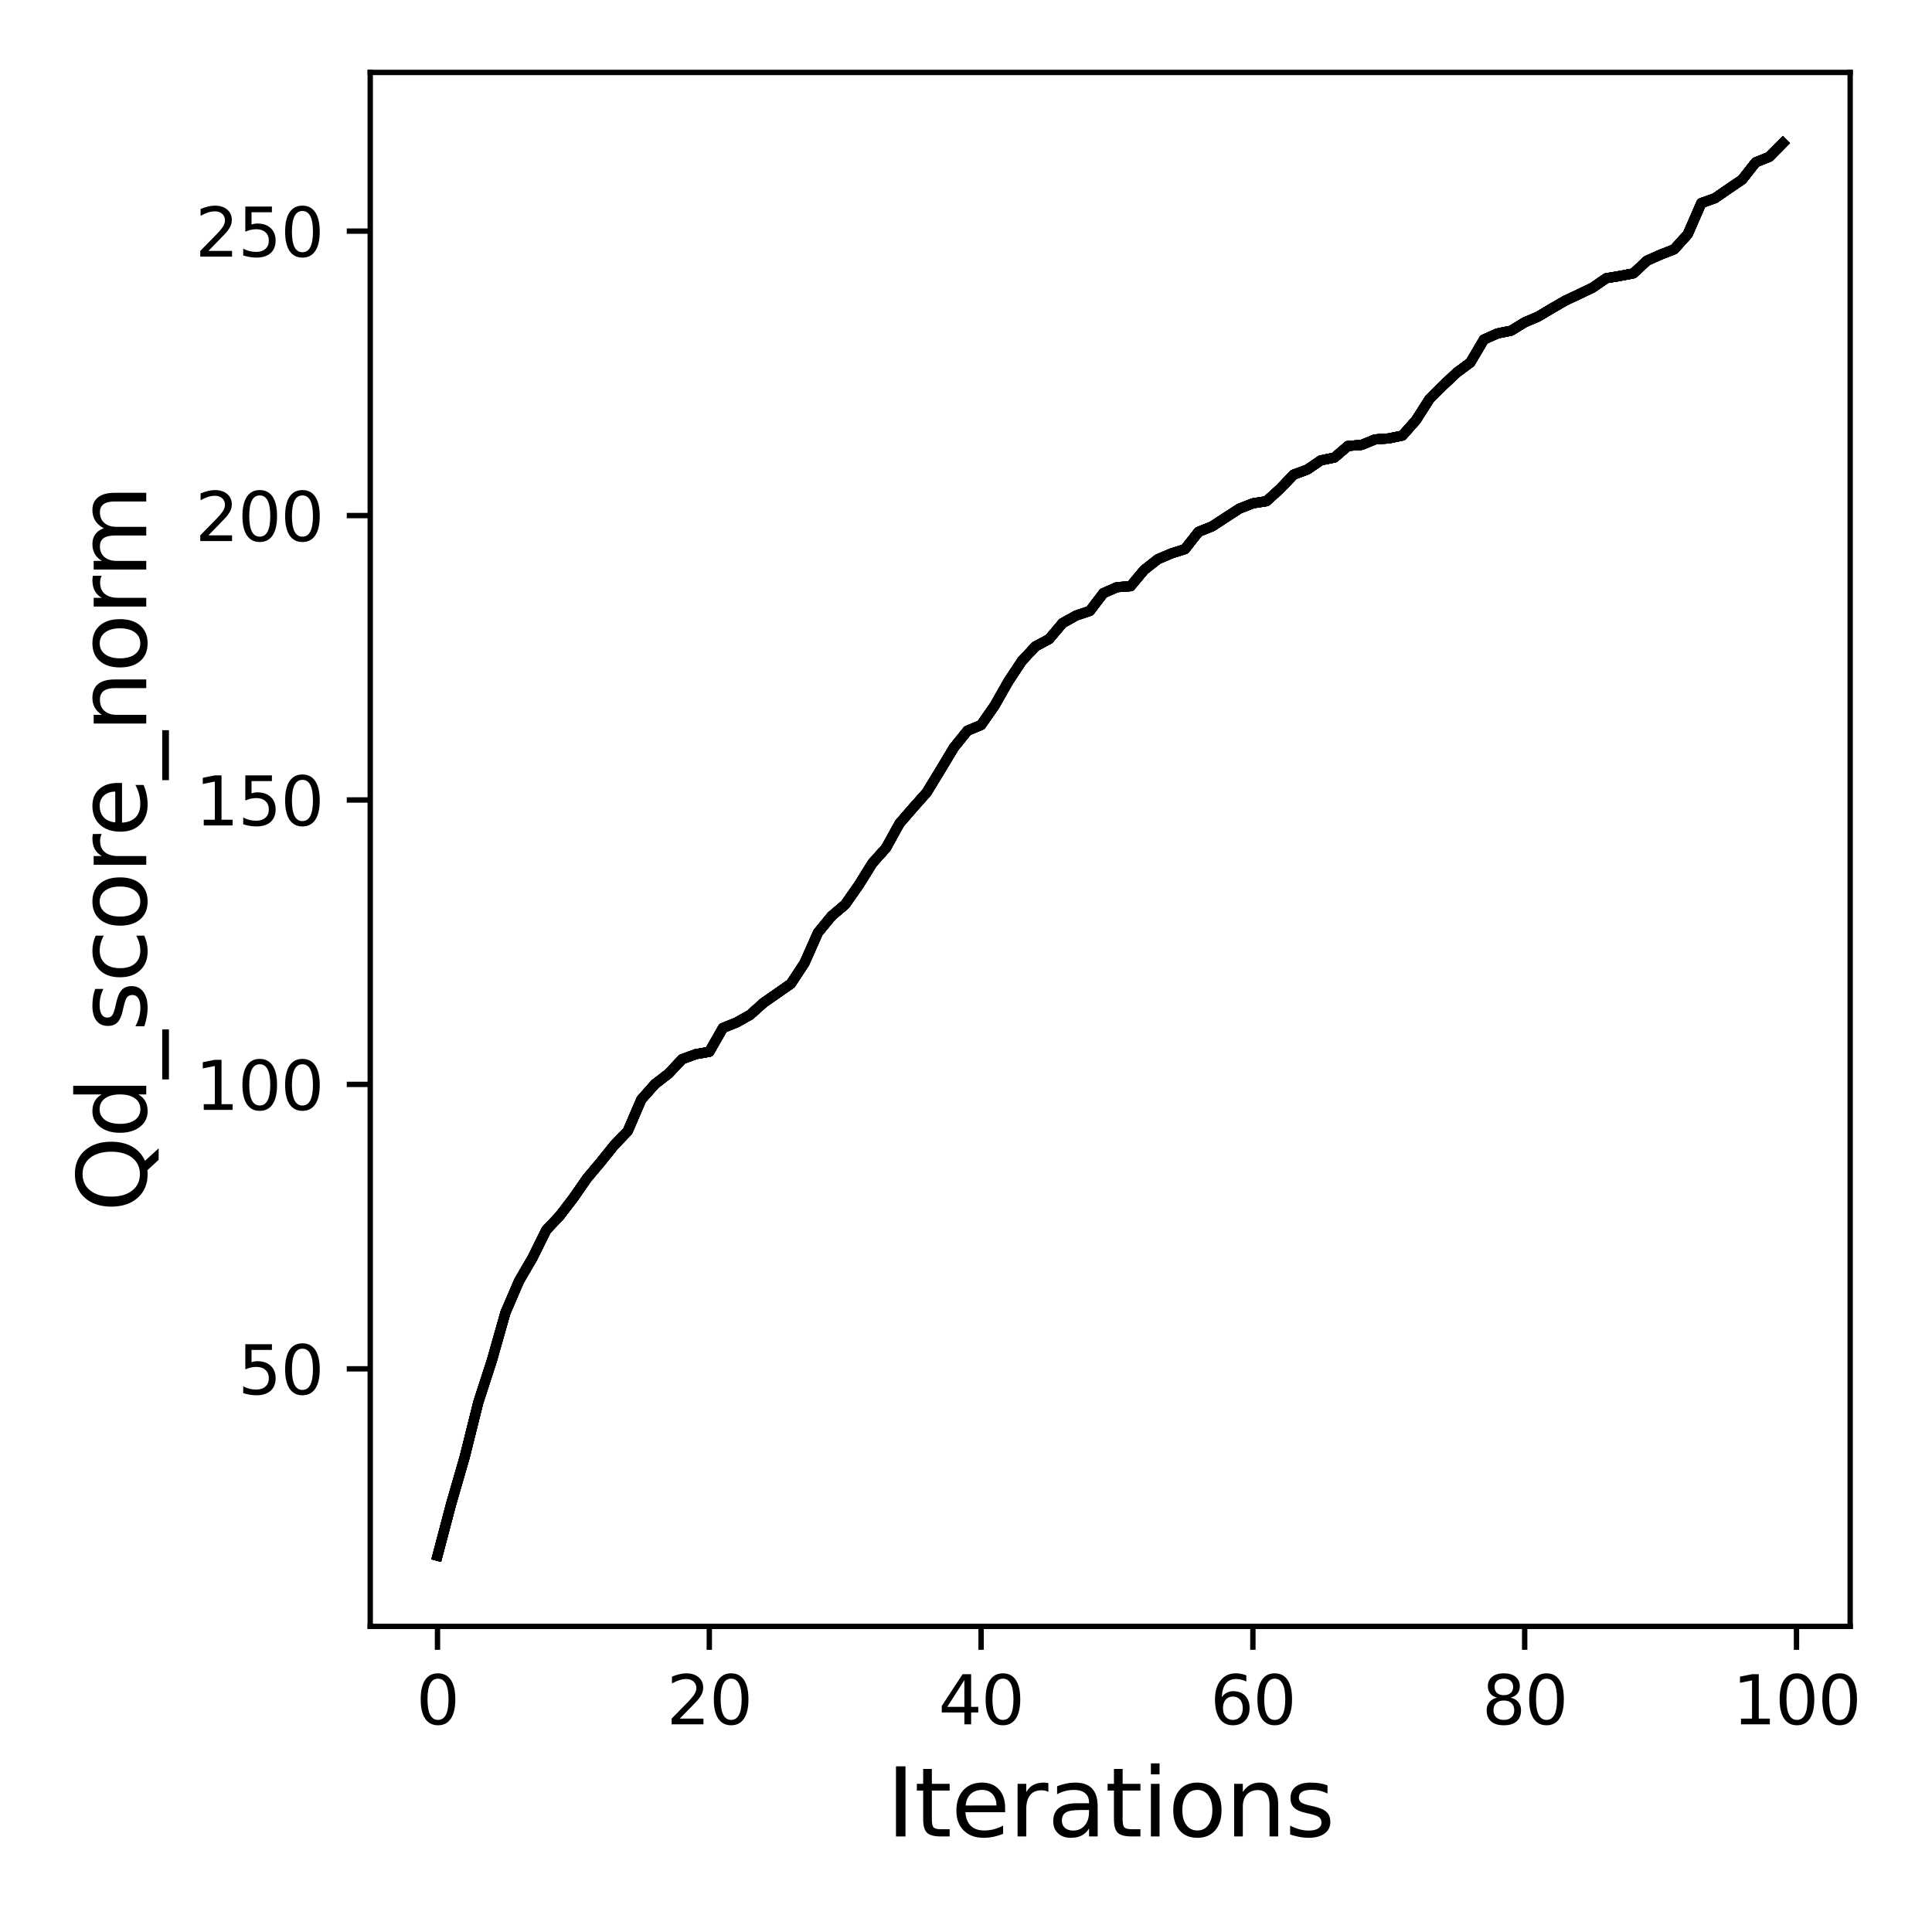 <?xml version="1.0" encoding="utf-8" standalone="no"?>
<!DOCTYPE svg PUBLIC "-//W3C//DTD SVG 1.1//EN"
  "http://www.w3.org/Graphics/SVG/1.1/DTD/svg11.dtd">
<svg xmlns:xlink="http://www.w3.org/1999/xlink" width="288pt" height="288pt" viewBox="0 0 288 288" xmlns="http://www.w3.org/2000/svg" version="1.1">
 <defs>
  <style type="text/css">*{stroke-linejoin: round; stroke-linecap: butt}</style>
 </defs>
 <g id="figure_1">
  <g id="patch_1">
   <path d="M 0 288 
L 288 288 
L 288 0 
L 0 0 
z
" style="fill: #ffffff"/>
  </g>
  <g id="axes_1">
   <g id="patch_2">
    <path d="M 55.19 242.44 
L 275.801 242.44 
L 275.801 10.8 
L 55.19 10.8 
z
" style="fill: #ffffff"/>
   </g>
   <g id="matplotlib.axis_1">
    <g id="xtick_1">
     <g id="line2d_1">
      <defs>
       <path id="m4388485c7c" d="M 0 0 
L 0 3.5 
" style="stroke: #000000; stroke-width: 0.8"/>
      </defs>
      <g>
       <use xlink:href="#m4388485c7c" x="65.218" y="242.44" style="stroke: #000000; stroke-width: 0.8"/>
      </g>
     </g>
     <g id="text_1">
      <!-- 0 -->
      <g transform="translate(62.037 257.038) scale(0.1 -0.1)">
       <defs>
        <path id="DejaVuSans-30" d="M 2034 4250 
Q 1547 4250 1301 3770 
Q 1056 3291 1056 2328 
Q 1056 1369 1301 889 
Q 1547 409 2034 409 
Q 2525 409 2770 889 
Q 3016 1369 3016 2328 
Q 3016 3291 2770 3770 
Q 2525 4250 2034 4250 
z
M 2034 4750 
Q 2819 4750 3233 4129 
Q 3647 3509 3647 2328 
Q 3647 1150 3233 529 
Q 2819 -91 2034 -91 
Q 1250 -91 836 529 
Q 422 1150 422 2328 
Q 422 3509 836 4129 
Q 1250 4750 2034 4750 
z
" transform="scale(0.016)"/>
       </defs>
       <use xlink:href="#DejaVuSans-30"/>
      </g>
     </g>
    </g>
    <g id="xtick_2">
     <g id="line2d_2">
      <g>
       <use xlink:href="#m4388485c7c" x="105.734" y="242.44" style="stroke: #000000; stroke-width: 0.8"/>
      </g>
     </g>
     <g id="text_2">
      <!-- 20 -->
      <g transform="translate(99.371 257.038) scale(0.1 -0.1)">
       <defs>
        <path id="DejaVuSans-32" d="M 1228 531 
L 3431 531 
L 3431 0 
L 469 0 
L 469 531 
Q 828 903 1448 1529 
Q 2069 2156 2228 2338 
Q 2531 2678 2651 2914 
Q 2772 3150 2772 3378 
Q 2772 3750 2511 3984 
Q 2250 4219 1831 4219 
Q 1534 4219 1204 4116 
Q 875 4013 500 3803 
L 500 4441 
Q 881 4594 1212 4672 
Q 1544 4750 1819 4750 
Q 2544 4750 2975 4387 
Q 3406 4025 3406 3419 
Q 3406 3131 3298 2873 
Q 3191 2616 2906 2266 
Q 2828 2175 2409 1742 
Q 1991 1309 1228 531 
z
" transform="scale(0.016)"/>
       </defs>
       <use xlink:href="#DejaVuSans-32"/>
       <use xlink:href="#DejaVuSans-30" x="63.623"/>
      </g>
     </g>
    </g>
    <g id="xtick_3">
     <g id="line2d_3">
      <g>
       <use xlink:href="#m4388485c7c" x="146.25" y="242.44" style="stroke: #000000; stroke-width: 0.8"/>
      </g>
     </g>
     <g id="text_3">
      <!-- 40 -->
      <g transform="translate(139.888 257.038) scale(0.1 -0.1)">
       <defs>
        <path id="DejaVuSans-34" d="M 2419 4116 
L 825 1625 
L 2419 1625 
L 2419 4116 
z
M 2253 4666 
L 3047 4666 
L 3047 1625 
L 3713 1625 
L 3713 1100 
L 3047 1100 
L 3047 0 
L 2419 0 
L 2419 1100 
L 313 1100 
L 313 1709 
L 2253 4666 
z
" transform="scale(0.016)"/>
       </defs>
       <use xlink:href="#DejaVuSans-34"/>
       <use xlink:href="#DejaVuSans-30" x="63.623"/>
      </g>
     </g>
    </g>
    <g id="xtick_4">
     <g id="line2d_4">
      <g>
       <use xlink:href="#m4388485c7c" x="186.766" y="242.44" style="stroke: #000000; stroke-width: 0.8"/>
      </g>
     </g>
     <g id="text_4">
      <!-- 60 -->
      <g transform="translate(180.404 257.038) scale(0.1 -0.1)">
       <defs>
        <path id="DejaVuSans-36" d="M 2113 2584 
Q 1688 2584 1439 2293 
Q 1191 2003 1191 1497 
Q 1191 994 1439 701 
Q 1688 409 2113 409 
Q 2538 409 2786 701 
Q 3034 994 3034 1497 
Q 3034 2003 2786 2293 
Q 2538 2584 2113 2584 
z
M 3366 4563 
L 3366 3988 
Q 3128 4100 2886 4159 
Q 2644 4219 2406 4219 
Q 1781 4219 1451 3797 
Q 1122 3375 1075 2522 
Q 1259 2794 1537 2939 
Q 1816 3084 2150 3084 
Q 2853 3084 3261 2657 
Q 3669 2231 3669 1497 
Q 3669 778 3244 343 
Q 2819 -91 2113 -91 
Q 1303 -91 875 529 
Q 447 1150 447 2328 
Q 447 3434 972 4092 
Q 1497 4750 2381 4750 
Q 2619 4750 2861 4703 
Q 3103 4656 3366 4563 
z
" transform="scale(0.016)"/>
       </defs>
       <use xlink:href="#DejaVuSans-36"/>
       <use xlink:href="#DejaVuSans-30" x="63.623"/>
      </g>
     </g>
    </g>
    <g id="xtick_5">
     <g id="line2d_5">
      <g>
       <use xlink:href="#m4388485c7c" x="227.283" y="242.44" style="stroke: #000000; stroke-width: 0.8"/>
      </g>
     </g>
     <g id="text_5">
      <!-- 80 -->
      <g transform="translate(220.92 257.038) scale(0.1 -0.1)">
       <defs>
        <path id="DejaVuSans-38" d="M 2034 2216 
Q 1584 2216 1326 1975 
Q 1069 1734 1069 1313 
Q 1069 891 1326 650 
Q 1584 409 2034 409 
Q 2484 409 2743 651 
Q 3003 894 3003 1313 
Q 3003 1734 2745 1975 
Q 2488 2216 2034 2216 
z
M 1403 2484 
Q 997 2584 770 2862 
Q 544 3141 544 3541 
Q 544 4100 942 4425 
Q 1341 4750 2034 4750 
Q 2731 4750 3128 4425 
Q 3525 4100 3525 3541 
Q 3525 3141 3298 2862 
Q 3072 2584 2669 2484 
Q 3125 2378 3379 2068 
Q 3634 1759 3634 1313 
Q 3634 634 3220 271 
Q 2806 -91 2034 -91 
Q 1263 -91 848 271 
Q 434 634 434 1313 
Q 434 1759 690 2068 
Q 947 2378 1403 2484 
z
M 1172 3481 
Q 1172 3119 1398 2916 
Q 1625 2713 2034 2713 
Q 2441 2713 2670 2916 
Q 2900 3119 2900 3481 
Q 2900 3844 2670 4047 
Q 2441 4250 2034 4250 
Q 1625 4250 1398 4047 
Q 1172 3844 1172 3481 
z
" transform="scale(0.016)"/>
       </defs>
       <use xlink:href="#DejaVuSans-38"/>
       <use xlink:href="#DejaVuSans-30" x="63.623"/>
      </g>
     </g>
    </g>
    <g id="xtick_6">
     <g id="line2d_6">
      <g>
       <use xlink:href="#m4388485c7c" x="267.799" y="242.44" style="stroke: #000000; stroke-width: 0.8"/>
      </g>
     </g>
     <g id="text_6">
      <!-- 100 -->
      <g transform="translate(258.255 257.038) scale(0.1 -0.1)">
       <defs>
        <path id="DejaVuSans-31" d="M 794 531 
L 1825 531 
L 1825 4091 
L 703 3866 
L 703 4441 
L 1819 4666 
L 2450 4666 
L 2450 531 
L 3481 531 
L 3481 0 
L 794 0 
L 794 531 
z
" transform="scale(0.016)"/>
       </defs>
       <use xlink:href="#DejaVuSans-31"/>
       <use xlink:href="#DejaVuSans-30" x="63.623"/>
       <use xlink:href="#DejaVuSans-30" x="127.246"/>
      </g>
     </g>
    </g>
    <g id="text_7">
     <!-- Iterations -->
     <g transform="translate(132.157 273.756) scale(0.14 -0.14)">
      <defs>
       <path id="DejaVuSans-49" d="M 628 4666 
L 1259 4666 
L 1259 0 
L 628 0 
L 628 4666 
z
" transform="scale(0.016)"/>
       <path id="DejaVuSans-74" d="M 1172 4494 
L 1172 3500 
L 2356 3500 
L 2356 3053 
L 1172 3053 
L 1172 1153 
Q 1172 725 1289 603 
Q 1406 481 1766 481 
L 2356 481 
L 2356 0 
L 1766 0 
Q 1100 0 847 248 
Q 594 497 594 1153 
L 594 3053 
L 172 3053 
L 172 3500 
L 594 3500 
L 594 4494 
L 1172 4494 
z
" transform="scale(0.016)"/>
       <path id="DejaVuSans-65" d="M 3597 1894 
L 3597 1613 
L 953 1613 
Q 991 1019 1311 708 
Q 1631 397 2203 397 
Q 2534 397 2845 478 
Q 3156 559 3463 722 
L 3463 178 
Q 3153 47 2828 -22 
Q 2503 -91 2169 -91 
Q 1331 -91 842 396 
Q 353 884 353 1716 
Q 353 2575 817 3079 
Q 1281 3584 2069 3584 
Q 2775 3584 3186 3129 
Q 3597 2675 3597 1894 
z
M 3022 2063 
Q 3016 2534 2758 2815 
Q 2500 3097 2075 3097 
Q 1594 3097 1305 2825 
Q 1016 2553 972 2059 
L 3022 2063 
z
" transform="scale(0.016)"/>
       <path id="DejaVuSans-72" d="M 2631 2963 
Q 2534 3019 2420 3045 
Q 2306 3072 2169 3072 
Q 1681 3072 1420 2755 
Q 1159 2438 1159 1844 
L 1159 0 
L 581 0 
L 581 3500 
L 1159 3500 
L 1159 2956 
Q 1341 3275 1631 3429 
Q 1922 3584 2338 3584 
Q 2397 3584 2469 3576 
Q 2541 3569 2628 3553 
L 2631 2963 
z
" transform="scale(0.016)"/>
       <path id="DejaVuSans-61" d="M 2194 1759 
Q 1497 1759 1228 1600 
Q 959 1441 959 1056 
Q 959 750 1161 570 
Q 1363 391 1709 391 
Q 2188 391 2477 730 
Q 2766 1069 2766 1631 
L 2766 1759 
L 2194 1759 
z
M 3341 1997 
L 3341 0 
L 2766 0 
L 2766 531 
Q 2569 213 2275 61 
Q 1981 -91 1556 -91 
Q 1019 -91 701 211 
Q 384 513 384 1019 
Q 384 1609 779 1909 
Q 1175 2209 1959 2209 
L 2766 2209 
L 2766 2266 
Q 2766 2663 2505 2880 
Q 2244 3097 1772 3097 
Q 1472 3097 1187 3025 
Q 903 2953 641 2809 
L 641 3341 
Q 956 3463 1253 3523 
Q 1550 3584 1831 3584 
Q 2591 3584 2966 3190 
Q 3341 2797 3341 1997 
z
" transform="scale(0.016)"/>
       <path id="DejaVuSans-69" d="M 603 3500 
L 1178 3500 
L 1178 0 
L 603 0 
L 603 3500 
z
M 603 4863 
L 1178 4863 
L 1178 4134 
L 603 4134 
L 603 4863 
z
" transform="scale(0.016)"/>
       <path id="DejaVuSans-6f" d="M 1959 3097 
Q 1497 3097 1228 2736 
Q 959 2375 959 1747 
Q 959 1119 1226 758 
Q 1494 397 1959 397 
Q 2419 397 2687 759 
Q 2956 1122 2956 1747 
Q 2956 2369 2687 2733 
Q 2419 3097 1959 3097 
z
M 1959 3584 
Q 2709 3584 3137 3096 
Q 3566 2609 3566 1747 
Q 3566 888 3137 398 
Q 2709 -91 1959 -91 
Q 1206 -91 779 398 
Q 353 888 353 1747 
Q 353 2609 779 3096 
Q 1206 3584 1959 3584 
z
" transform="scale(0.016)"/>
       <path id="DejaVuSans-6e" d="M 3513 2113 
L 3513 0 
L 2938 0 
L 2938 2094 
Q 2938 2591 2744 2837 
Q 2550 3084 2163 3084 
Q 1697 3084 1428 2787 
Q 1159 2491 1159 1978 
L 1159 0 
L 581 0 
L 581 3500 
L 1159 3500 
L 1159 2956 
Q 1366 3272 1645 3428 
Q 1925 3584 2291 3584 
Q 2894 3584 3203 3211 
Q 3513 2838 3513 2113 
z
" transform="scale(0.016)"/>
       <path id="DejaVuSans-73" d="M 2834 3397 
L 2834 2853 
Q 2591 2978 2328 3040 
Q 2066 3103 1784 3103 
Q 1356 3103 1142 2972 
Q 928 2841 928 2578 
Q 928 2378 1081 2264 
Q 1234 2150 1697 2047 
L 1894 2003 
Q 2506 1872 2764 1633 
Q 3022 1394 3022 966 
Q 3022 478 2636 193 
Q 2250 -91 1575 -91 
Q 1294 -91 989 -36 
Q 684 19 347 128 
L 347 722 
Q 666 556 975 473 
Q 1284 391 1588 391 
Q 1994 391 2212 530 
Q 2431 669 2431 922 
Q 2431 1156 2273 1281 
Q 2116 1406 1581 1522 
L 1381 1569 
Q 847 1681 609 1914 
Q 372 2147 372 2553 
Q 372 3047 722 3315 
Q 1072 3584 1716 3584 
Q 2034 3584 2315 3537 
Q 2597 3491 2834 3397 
z
" transform="scale(0.016)"/>
      </defs>
      <use xlink:href="#DejaVuSans-49"/>
      <use xlink:href="#DejaVuSans-74" x="29.492"/>
      <use xlink:href="#DejaVuSans-65" x="68.701"/>
      <use xlink:href="#DejaVuSans-72" x="130.225"/>
      <use xlink:href="#DejaVuSans-61" x="171.338"/>
      <use xlink:href="#DejaVuSans-74" x="232.617"/>
      <use xlink:href="#DejaVuSans-69" x="271.826"/>
      <use xlink:href="#DejaVuSans-6f" x="299.609"/>
      <use xlink:href="#DejaVuSans-6e" x="360.791"/>
      <use xlink:href="#DejaVuSans-73" x="424.17"/>
     </g>
    </g>
   </g>
   <g id="matplotlib.axis_2">
    <g id="ytick_1">
     <g id="line2d_7">
      <defs>
       <path id="m01fd8507ac" d="M 0 0 
L -3.5 0 
" style="stroke: #000000; stroke-width: 0.8"/>
      </defs>
      <g>
       <use xlink:href="#m01fd8507ac" x="55.19" y="204.047" style="stroke: #000000; stroke-width: 0.8"/>
      </g>
     </g>
     <g id="text_8">
      <!-- 50 -->
      <g transform="translate(35.465 207.846) scale(0.1 -0.1)">
       <defs>
        <path id="DejaVuSans-35" d="M 691 4666 
L 3169 4666 
L 3169 4134 
L 1269 4134 
L 1269 2991 
Q 1406 3038 1543 3061 
Q 1681 3084 1819 3084 
Q 2600 3084 3056 2656 
Q 3513 2228 3513 1497 
Q 3513 744 3044 326 
Q 2575 -91 1722 -91 
Q 1428 -91 1123 -41 
Q 819 9 494 109 
L 494 744 
Q 775 591 1075 516 
Q 1375 441 1709 441 
Q 2250 441 2565 725 
Q 2881 1009 2881 1497 
Q 2881 1984 2565 2268 
Q 2250 2553 1709 2553 
Q 1456 2553 1204 2497 
Q 953 2441 691 2322 
L 691 4666 
z
" transform="scale(0.016)"/>
       </defs>
       <use xlink:href="#DejaVuSans-35"/>
       <use xlink:href="#DejaVuSans-30" x="63.623"/>
      </g>
     </g>
    </g>
    <g id="ytick_2">
     <g id="line2d_8">
      <g>
       <use xlink:href="#m01fd8507ac" x="55.19" y="161.649" style="stroke: #000000; stroke-width: 0.8"/>
      </g>
     </g>
     <g id="text_9">
      <!-- 100 -->
      <g transform="translate(29.102 165.448) scale(0.1 -0.1)">
       <use xlink:href="#DejaVuSans-31"/>
       <use xlink:href="#DejaVuSans-30" x="63.623"/>
       <use xlink:href="#DejaVuSans-30" x="127.246"/>
      </g>
     </g>
    </g>
    <g id="ytick_3">
     <g id="line2d_9">
      <g>
       <use xlink:href="#m01fd8507ac" x="55.19" y="119.251" style="stroke: #000000; stroke-width: 0.8"/>
      </g>
     </g>
     <g id="text_10">
      <!-- 150 -->
      <g transform="translate(29.102 123.05) scale(0.1 -0.1)">
       <use xlink:href="#DejaVuSans-31"/>
       <use xlink:href="#DejaVuSans-35" x="63.623"/>
       <use xlink:href="#DejaVuSans-30" x="127.246"/>
      </g>
     </g>
    </g>
    <g id="ytick_4">
     <g id="line2d_10">
      <g>
       <use xlink:href="#m01fd8507ac" x="55.19" y="76.853" style="stroke: #000000; stroke-width: 0.8"/>
      </g>
     </g>
     <g id="text_11">
      <!-- 200 -->
      <g transform="translate(29.102 80.653) scale(0.1 -0.1)">
       <use xlink:href="#DejaVuSans-32"/>
       <use xlink:href="#DejaVuSans-30" x="63.623"/>
       <use xlink:href="#DejaVuSans-30" x="127.246"/>
      </g>
     </g>
    </g>
    <g id="ytick_5">
     <g id="line2d_11">
      <g>
       <use xlink:href="#m01fd8507ac" x="55.19" y="34.455" style="stroke: #000000; stroke-width: 0.8"/>
      </g>
     </g>
     <g id="text_12">
      <!-- 250 -->
      <g transform="translate(29.102 38.255) scale(0.1 -0.1)">
       <use xlink:href="#DejaVuSans-32"/>
       <use xlink:href="#DejaVuSans-35" x="63.623"/>
       <use xlink:href="#DejaVuSans-30" x="127.246"/>
      </g>
     </g>
    </g>
    <g id="text_13">
     <!-- Qd_score_norm -->
     <g transform="translate(21.802 180.673) rotate(-90) scale(0.14 -0.14)">
      <defs>
       <path id="DejaVuSans-51" d="M 2522 4238 
Q 1834 4238 1429 3725 
Q 1025 3213 1025 2328 
Q 1025 1447 1429 934 
Q 1834 422 2522 422 
Q 3209 422 3611 934 
Q 4013 1447 4013 2328 
Q 4013 3213 3611 3725 
Q 3209 4238 2522 4238 
z
M 3406 84 
L 4238 -825 
L 3475 -825 
L 2784 -78 
Q 2681 -84 2626 -87 
Q 2572 -91 2522 -91 
Q 1538 -91 948 567 
Q 359 1225 359 2328 
Q 359 3434 948 4092 
Q 1538 4750 2522 4750 
Q 3503 4750 4090 4092 
Q 4678 3434 4678 2328 
Q 4678 1516 4351 937 
Q 4025 359 3406 84 
z
" transform="scale(0.016)"/>
       <path id="DejaVuSans-64" d="M 2906 2969 
L 2906 4863 
L 3481 4863 
L 3481 0 
L 2906 0 
L 2906 525 
Q 2725 213 2448 61 
Q 2172 -91 1784 -91 
Q 1150 -91 751 415 
Q 353 922 353 1747 
Q 353 2572 751 3078 
Q 1150 3584 1784 3584 
Q 2172 3584 2448 3432 
Q 2725 3281 2906 2969 
z
M 947 1747 
Q 947 1113 1208 752 
Q 1469 391 1925 391 
Q 2381 391 2643 752 
Q 2906 1113 2906 1747 
Q 2906 2381 2643 2742 
Q 2381 3103 1925 3103 
Q 1469 3103 1208 2742 
Q 947 2381 947 1747 
z
" transform="scale(0.016)"/>
       <path id="DejaVuSans-5f" d="M 3263 -1063 
L 3263 -1509 
L -63 -1509 
L -63 -1063 
L 3263 -1063 
z
" transform="scale(0.016)"/>
       <path id="DejaVuSans-63" d="M 3122 3366 
L 3122 2828 
Q 2878 2963 2633 3030 
Q 2388 3097 2138 3097 
Q 1578 3097 1268 2742 
Q 959 2388 959 1747 
Q 959 1106 1268 751 
Q 1578 397 2138 397 
Q 2388 397 2633 464 
Q 2878 531 3122 666 
L 3122 134 
Q 2881 22 2623 -34 
Q 2366 -91 2075 -91 
Q 1284 -91 818 406 
Q 353 903 353 1747 
Q 353 2603 823 3093 
Q 1294 3584 2113 3584 
Q 2378 3584 2631 3529 
Q 2884 3475 3122 3366 
z
" transform="scale(0.016)"/>
       <path id="DejaVuSans-6d" d="M 3328 2828 
Q 3544 3216 3844 3400 
Q 4144 3584 4550 3584 
Q 5097 3584 5394 3201 
Q 5691 2819 5691 2113 
L 5691 0 
L 5113 0 
L 5113 2094 
Q 5113 2597 4934 2840 
Q 4756 3084 4391 3084 
Q 3944 3084 3684 2787 
Q 3425 2491 3425 1978 
L 3425 0 
L 2847 0 
L 2847 2094 
Q 2847 2600 2669 2842 
Q 2491 3084 2119 3084 
Q 1678 3084 1418 2786 
Q 1159 2488 1159 1978 
L 1159 0 
L 581 0 
L 581 3500 
L 1159 3500 
L 1159 2956 
Q 1356 3278 1631 3431 
Q 1906 3584 2284 3584 
Q 2666 3584 2933 3390 
Q 3200 3197 3328 2828 
z
" transform="scale(0.016)"/>
      </defs>
      <use xlink:href="#DejaVuSans-51"/>
      <use xlink:href="#DejaVuSans-64" x="78.711"/>
      <use xlink:href="#DejaVuSans-5f" x="142.188"/>
      <use xlink:href="#DejaVuSans-73" x="192.188"/>
      <use xlink:href="#DejaVuSans-63" x="244.287"/>
      <use xlink:href="#DejaVuSans-6f" x="299.268"/>
      <use xlink:href="#DejaVuSans-72" x="360.449"/>
      <use xlink:href="#DejaVuSans-65" x="399.312"/>
      <use xlink:href="#DejaVuSans-5f" x="460.836"/>
      <use xlink:href="#DejaVuSans-6e" x="510.836"/>
      <use xlink:href="#DejaVuSans-6f" x="574.215"/>
      <use xlink:href="#DejaVuSans-72" x="635.396"/>
      <use xlink:href="#DejaVuSans-6d" x="674.76"/>
     </g>
    </g>
   </g>
   <g id="line2d_12">
    <path d="M 65.218 231.911 
L 67.244 224.211 
L 69.269 217.199 
L 71.295 209.058 
L 73.321 202.809 
L 75.347 195.661 
L 77.373 190.955 
L 79.398 187.478 
L 81.424 183.374 
L 83.45 181.22 
L 85.476 178.574 
L 87.502 175.649 
L 89.528 173.241 
L 91.553 170.722 
L 93.579 168.602 
L 95.605 163.896 
L 97.631 161.607 
L 99.657 160.046 
L 101.682 157.893 
L 103.708 157.146 
L 105.734 156.79 
L 107.76 153.237 
L 109.786 152.423 
L 111.811 151.287 
L 113.837 149.472 
L 115.863 148.065 
L 117.889 146.649 
L 119.915 143.579 
L 121.94 139.017 
L 123.966 136.55 
L 125.992 134.828 
L 128.018 131.937 
L 130.044 128.672 
L 132.07 126.408 
L 134.095 122.745 
L 136.121 120.404 
L 138.147 118.123 
L 140.173 114.799 
L 142.199 111.425 
L 144.224 108.923 
L 146.25 108.075 
L 148.276 105.167 
L 150.302 101.597 
L 152.328 98.527 
L 154.353 96.356 
L 156.379 95.271 
L 158.405 92.88 
L 160.431 91.752 
L 162.457 91.074 
L 164.483 88.42 
L 166.508 87.529 
L 168.534 87.385 
L 170.56 84.96 
L 172.586 83.366 
L 174.612 82.501 
L 176.637 81.856 
L 178.663 79.279 
L 180.689 78.464 
L 182.715 77.142 
L 184.741 75.827 
L 186.766 75.03 
L 188.792 74.708 
L 190.818 72.868 
L 192.844 70.748 
L 194.87 70.002 
L 196.896 68.628 
L 198.921 68.204 
L 200.947 66.474 
L 202.973 66.322 
L 204.999 65.491 
L 207.025 65.355 
L 209.05 64.931 
L 211.076 62.642 
L 213.102 59.462 
L 215.128 57.444 
L 217.154 55.544 
L 219.179 54.043 
L 221.205 50.609 
L 223.231 49.702 
L 225.257 49.295 
L 227.283 48.048 
L 229.308 47.183 
L 231.334 45.971 
L 233.36 44.801 
L 235.386 43.851 
L 237.412 42.876 
L 239.438 41.477 
L 241.463 41.137 
L 243.489 40.747 
L 245.515 38.856 
L 247.541 37.958 
L 249.567 37.16 
L 251.592 34.913 
L 253.618 30.267 
L 255.644 29.546 
L 257.67 28.147 
L 259.696 26.773 
L 261.721 24.195 
L 263.747 23.381 
L 265.773 21.329 
" clip-path="url(#p26afd2678f)" style="fill: none; stroke: #000000; stroke-width: 1.5; stroke-linecap: square"/>
   </g>
   <g id="line2d_13">
    <path d="M 65.218 231.911 
L 67.244 224.211 
L 69.269 217.199 
L 71.295 209.058 
L 73.321 202.809 
L 75.347 195.661 
L 77.373 190.955 
L 79.398 187.478 
L 81.424 183.374 
L 83.45 181.22 
L 85.476 178.574 
L 87.502 175.649 
L 89.528 173.241 
L 91.553 170.722 
L 93.579 168.602 
L 95.605 163.896 
L 97.631 161.607 
L 99.657 160.046 
L 101.682 157.893 
L 103.708 157.146 
L 105.734 156.79 
L 107.76 153.237 
L 109.786 152.423 
L 111.811 151.287 
L 113.837 149.472 
L 115.863 148.065 
L 117.889 146.649 
L 119.915 143.579 
L 121.94 139.017 
L 123.966 136.55 
L 125.992 134.828 
L 128.018 131.937 
L 130.044 128.672 
L 132.07 126.408 
L 134.095 122.745 
L 136.121 120.404 
L 138.147 118.123 
L 140.173 114.799 
L 142.199 111.425 
L 144.224 108.923 
L 146.25 108.075 
L 148.276 105.167 
L 150.302 101.597 
L 152.328 98.527 
L 154.353 96.356 
L 156.379 95.271 
L 158.405 92.88 
L 160.431 91.752 
L 162.457 91.074 
L 164.483 88.42 
L 166.508 87.529 
L 168.534 87.385 
L 170.56 84.96 
L 172.586 83.366 
L 174.612 82.501 
L 176.637 81.856 
L 178.663 79.279 
L 180.689 78.464 
L 182.715 77.142 
L 184.741 75.827 
L 186.766 75.03 
L 188.792 74.708 
L 190.818 72.868 
L 192.844 70.748 
L 194.87 70.002 
L 196.896 68.628 
L 198.921 68.204 
L 200.947 66.474 
L 202.973 66.322 
L 204.999 65.491 
L 207.025 65.355 
L 209.05 64.931 
L 211.076 62.642 
L 213.102 59.462 
L 215.128 57.444 
L 217.154 55.544 
L 219.179 54.043 
L 221.205 50.609 
L 223.231 49.702 
L 225.257 49.295 
L 227.283 48.048 
L 229.308 47.183 
L 231.334 45.971 
L 233.36 44.801 
L 235.386 43.851 
L 237.412 42.876 
L 239.438 41.477 
L 241.463 41.137 
L 243.489 40.747 
L 245.515 38.856 
L 247.541 37.958 
L 249.567 37.16 
L 251.592 34.913 
L 253.618 30.267 
L 255.644 29.546 
L 257.67 28.147 
L 259.696 26.773 
L 261.721 24.195 
L 263.747 23.381 
L 265.773 21.329 
" clip-path="url(#p26afd2678f)" style="fill: none; stroke: #000000; stroke-width: 1.5; stroke-linecap: square"/>
   </g>
   <g id="line2d_14">
    <path d="M 65.218 231.911 
L 67.244 224.211 
L 69.269 217.199 
L 71.295 209.058 
L 73.321 202.809 
L 75.347 195.661 
L 77.373 190.955 
L 79.398 187.478 
L 81.424 183.374 
L 83.45 181.22 
L 85.476 178.574 
L 87.502 175.649 
L 89.528 173.241 
L 91.553 170.722 
L 93.579 168.602 
L 95.605 163.896 
L 97.631 161.607 
L 99.657 160.046 
L 101.682 157.893 
L 103.708 157.146 
L 105.734 156.79 
L 107.76 153.237 
L 109.786 152.423 
L 111.811 151.287 
L 113.837 149.472 
L 115.863 148.065 
L 117.889 146.649 
L 119.915 143.579 
L 121.94 139.017 
L 123.966 136.55 
L 125.992 134.828 
L 128.018 131.937 
L 130.044 128.672 
L 132.07 126.408 
L 134.095 122.745 
L 136.121 120.404 
L 138.147 118.123 
L 140.173 114.799 
L 142.199 111.425 
L 144.224 108.923 
L 146.25 108.075 
L 148.276 105.167 
L 150.302 101.597 
L 152.328 98.527 
L 154.353 96.356 
L 156.379 95.271 
L 158.405 92.88 
L 160.431 91.752 
L 162.457 91.074 
L 164.483 88.42 
L 166.508 87.529 
L 168.534 87.385 
L 170.56 84.96 
L 172.586 83.366 
L 174.612 82.501 
L 176.637 81.856 
L 178.663 79.279 
L 180.689 78.464 
L 182.715 77.142 
L 184.741 75.827 
L 186.766 75.03 
L 188.792 74.708 
L 190.818 72.868 
L 192.844 70.748 
L 194.87 70.002 
L 196.896 68.628 
L 198.921 68.204 
L 200.947 66.474 
L 202.973 66.322 
L 204.999 65.491 
L 207.025 65.355 
L 209.05 64.931 
L 211.076 62.642 
L 213.102 59.462 
L 215.128 57.444 
L 217.154 55.544 
L 219.179 54.043 
L 221.205 50.609 
L 223.231 49.702 
L 225.257 49.295 
L 227.283 48.048 
L 229.308 47.183 
L 231.334 45.971 
L 233.36 44.801 
L 235.386 43.851 
L 237.412 42.876 
L 239.438 41.477 
L 241.463 41.137 
L 243.489 40.747 
L 245.515 38.856 
L 247.541 37.958 
L 249.567 37.16 
L 251.592 34.913 
L 253.618 30.267 
L 255.644 29.546 
L 257.67 28.147 
L 259.696 26.773 
L 261.721 24.195 
L 263.747 23.381 
L 265.773 21.329 
" clip-path="url(#p26afd2678f)" style="fill: none; stroke: #000000; stroke-width: 1.5; stroke-linecap: square"/>
   </g>
   <g id="line2d_15">
    <path d="M 65.218 231.911 
L 67.244 224.211 
L 69.269 217.199 
L 71.295 209.058 
L 73.321 202.809 
L 75.347 195.661 
L 77.373 190.955 
L 79.398 187.478 
L 81.424 183.374 
L 83.45 181.22 
L 85.476 178.574 
L 87.502 175.649 
L 89.528 173.241 
L 91.553 170.722 
L 93.579 168.602 
L 95.605 163.896 
L 97.631 161.607 
L 99.657 160.046 
L 101.682 157.893 
L 103.708 157.146 
L 105.734 156.79 
L 107.76 153.237 
L 109.786 152.423 
L 111.811 151.287 
L 113.837 149.472 
L 115.863 148.065 
L 117.889 146.649 
L 119.915 143.579 
L 121.94 139.017 
L 123.966 136.55 
L 125.992 134.828 
L 128.018 131.937 
L 130.044 128.672 
L 132.07 126.408 
L 134.095 122.745 
L 136.121 120.404 
L 138.147 118.123 
L 140.173 114.799 
L 142.199 111.425 
L 144.224 108.923 
L 146.25 108.075 
L 148.276 105.167 
L 150.302 101.597 
L 152.328 98.527 
L 154.353 96.356 
L 156.379 95.271 
L 158.405 92.88 
L 160.431 91.752 
L 162.457 91.074 
L 164.483 88.42 
L 166.508 87.529 
L 168.534 87.385 
L 170.56 84.96 
L 172.586 83.366 
L 174.612 82.501 
L 176.637 81.856 
L 178.663 79.279 
L 180.689 78.464 
L 182.715 77.142 
L 184.741 75.827 
L 186.766 75.03 
L 188.792 74.708 
L 190.818 72.868 
L 192.844 70.748 
L 194.87 70.002 
L 196.896 68.628 
L 198.921 68.204 
L 200.947 66.474 
L 202.973 66.322 
L 204.999 65.491 
L 207.025 65.355 
L 209.05 64.931 
L 211.076 62.642 
L 213.102 59.462 
L 215.128 57.444 
L 217.154 55.544 
L 219.179 54.043 
L 221.205 50.609 
L 223.231 49.702 
L 225.257 49.295 
L 227.283 48.048 
L 229.308 47.183 
L 231.334 45.971 
L 233.36 44.801 
L 235.386 43.851 
L 237.412 42.876 
L 239.438 41.477 
L 241.463 41.137 
L 243.489 40.747 
L 245.515 38.856 
L 247.541 37.958 
L 249.567 37.16 
L 251.592 34.913 
L 253.618 30.267 
L 255.644 29.546 
L 257.67 28.147 
L 259.696 26.773 
L 261.721 24.195 
L 263.747 23.381 
L 265.773 21.329 
" clip-path="url(#p26afd2678f)" style="fill: none; stroke: #000000; stroke-width: 1.5; stroke-linecap: square"/>
   </g>
   <g id="line2d_16">
    <path d="M 65.218 231.911 
L 67.244 224.211 
L 69.269 217.199 
L 71.295 209.058 
L 73.321 202.809 
L 75.347 195.661 
L 77.373 190.955 
L 79.398 187.478 
L 81.424 183.374 
L 83.45 181.22 
L 85.476 178.574 
L 87.502 175.649 
L 89.528 173.241 
L 91.553 170.722 
L 93.579 168.602 
L 95.605 163.896 
L 97.631 161.607 
L 99.657 160.046 
L 101.682 157.893 
L 103.708 157.146 
L 105.734 156.79 
L 107.76 153.237 
L 109.786 152.423 
L 111.811 151.287 
L 113.837 149.472 
L 115.863 148.065 
L 117.889 146.649 
L 119.915 143.579 
L 121.94 139.017 
L 123.966 136.55 
L 125.992 134.828 
L 128.018 131.937 
L 130.044 128.672 
L 132.07 126.408 
L 134.095 122.745 
L 136.121 120.404 
L 138.147 118.123 
L 140.173 114.799 
L 142.199 111.425 
L 144.224 108.923 
L 146.25 108.075 
L 148.276 105.167 
L 150.302 101.597 
L 152.328 98.527 
L 154.353 96.356 
L 156.379 95.271 
L 158.405 92.88 
L 160.431 91.752 
L 162.457 91.074 
L 164.483 88.42 
L 166.508 87.529 
L 168.534 87.385 
L 170.56 84.96 
L 172.586 83.366 
L 174.612 82.501 
L 176.637 81.856 
L 178.663 79.279 
L 180.689 78.464 
L 182.715 77.142 
L 184.741 75.827 
L 186.766 75.03 
L 188.792 74.708 
L 190.818 72.868 
L 192.844 70.748 
L 194.87 70.002 
L 196.896 68.628 
L 198.921 68.204 
L 200.947 66.474 
L 202.973 66.322 
L 204.999 65.491 
L 207.025 65.355 
L 209.05 64.931 
L 211.076 62.642 
L 213.102 59.462 
L 215.128 57.444 
L 217.154 55.544 
L 219.179 54.043 
L 221.205 50.609 
L 223.231 49.702 
L 225.257 49.295 
L 227.283 48.048 
L 229.308 47.183 
L 231.334 45.971 
L 233.36 44.801 
L 235.386 43.851 
L 237.412 42.876 
L 239.438 41.477 
L 241.463 41.137 
L 243.489 40.747 
L 245.515 38.856 
L 247.541 37.958 
L 249.567 37.16 
L 251.592 34.913 
L 253.618 30.267 
L 255.644 29.546 
L 257.67 28.147 
L 259.696 26.773 
L 261.721 24.195 
L 263.747 23.381 
L 265.773 21.329 
" clip-path="url(#p26afd2678f)" style="fill: none; stroke: #000000; stroke-width: 1.5; stroke-linecap: square"/>
   </g>
   <g id="line2d_17">
    <path d="M 65.218 231.911 
L 67.244 224.211 
L 69.269 217.199 
L 71.295 209.058 
L 73.321 202.809 
L 75.347 195.661 
L 77.373 190.955 
L 79.398 187.478 
L 81.424 183.374 
L 83.45 181.22 
L 85.476 178.574 
L 87.502 175.649 
L 89.528 173.241 
L 91.553 170.722 
L 93.579 168.602 
L 95.605 163.896 
L 97.631 161.607 
L 99.657 160.046 
L 101.682 157.893 
L 103.708 157.146 
L 105.734 156.79 
L 107.76 153.237 
L 109.786 152.423 
L 111.811 151.287 
L 113.837 149.472 
L 115.863 148.065 
L 117.889 146.649 
L 119.915 143.579 
L 121.94 139.017 
L 123.966 136.55 
L 125.992 134.828 
L 128.018 131.937 
L 130.044 128.672 
L 132.07 126.408 
L 134.095 122.745 
L 136.121 120.404 
L 138.147 118.123 
L 140.173 114.799 
L 142.199 111.425 
L 144.224 108.923 
L 146.25 108.075 
L 148.276 105.167 
L 150.302 101.597 
L 152.328 98.527 
L 154.353 96.356 
L 156.379 95.271 
L 158.405 92.88 
L 160.431 91.752 
L 162.457 91.074 
L 164.483 88.42 
L 166.508 87.529 
L 168.534 87.385 
L 170.56 84.96 
L 172.586 83.366 
L 174.612 82.501 
L 176.637 81.856 
L 178.663 79.279 
L 180.689 78.464 
L 182.715 77.142 
L 184.741 75.827 
L 186.766 75.03 
L 188.792 74.708 
L 190.818 72.868 
L 192.844 70.748 
L 194.87 70.002 
L 196.896 68.628 
L 198.921 68.204 
L 200.947 66.474 
L 202.973 66.322 
L 204.999 65.491 
L 207.025 65.355 
L 209.05 64.931 
L 211.076 62.642 
L 213.102 59.462 
L 215.128 57.444 
L 217.154 55.544 
L 219.179 54.043 
L 221.205 50.609 
L 223.231 49.702 
L 225.257 49.295 
L 227.283 48.048 
L 229.308 47.183 
L 231.334 45.971 
L 233.36 44.801 
L 235.386 43.851 
L 237.412 42.876 
L 239.438 41.477 
L 241.463 41.137 
L 243.489 40.747 
L 245.515 38.856 
L 247.541 37.958 
L 249.567 37.16 
L 251.592 34.913 
L 253.618 30.267 
L 255.644 29.546 
L 257.67 28.147 
L 259.696 26.773 
L 261.721 24.195 
L 263.747 23.381 
L 265.773 21.329 
" clip-path="url(#p26afd2678f)" style="fill: none; stroke: #000000; stroke-width: 1.5; stroke-linecap: square"/>
   </g>
   <g id="patch_3">
    <path d="M 55.19 242.44 
L 55.19 10.8 
" style="fill: none; stroke: #000000; stroke-width: 0.8; stroke-linejoin: miter; stroke-linecap: square"/>
   </g>
   <g id="patch_4">
    <path d="M 275.801 242.44 
L 275.801 10.8 
" style="fill: none; stroke: #000000; stroke-width: 0.8; stroke-linejoin: miter; stroke-linecap: square"/>
   </g>
   <g id="patch_5">
    <path d="M 55.19 242.44 
L 275.801 242.44 
" style="fill: none; stroke: #000000; stroke-width: 0.8; stroke-linejoin: miter; stroke-linecap: square"/>
   </g>
   <g id="patch_6">
    <path d="M 55.19 10.8 
L 275.801 10.8 
" style="fill: none; stroke: #000000; stroke-width: 0.8; stroke-linejoin: miter; stroke-linecap: square"/>
   </g>
  </g>
 </g>
 <defs>
  <clipPath id="p26afd2678f">
   <rect x="55.19" y="10.8" width="220.611" height="231.64"/>
  </clipPath>
 </defs>
</svg>
